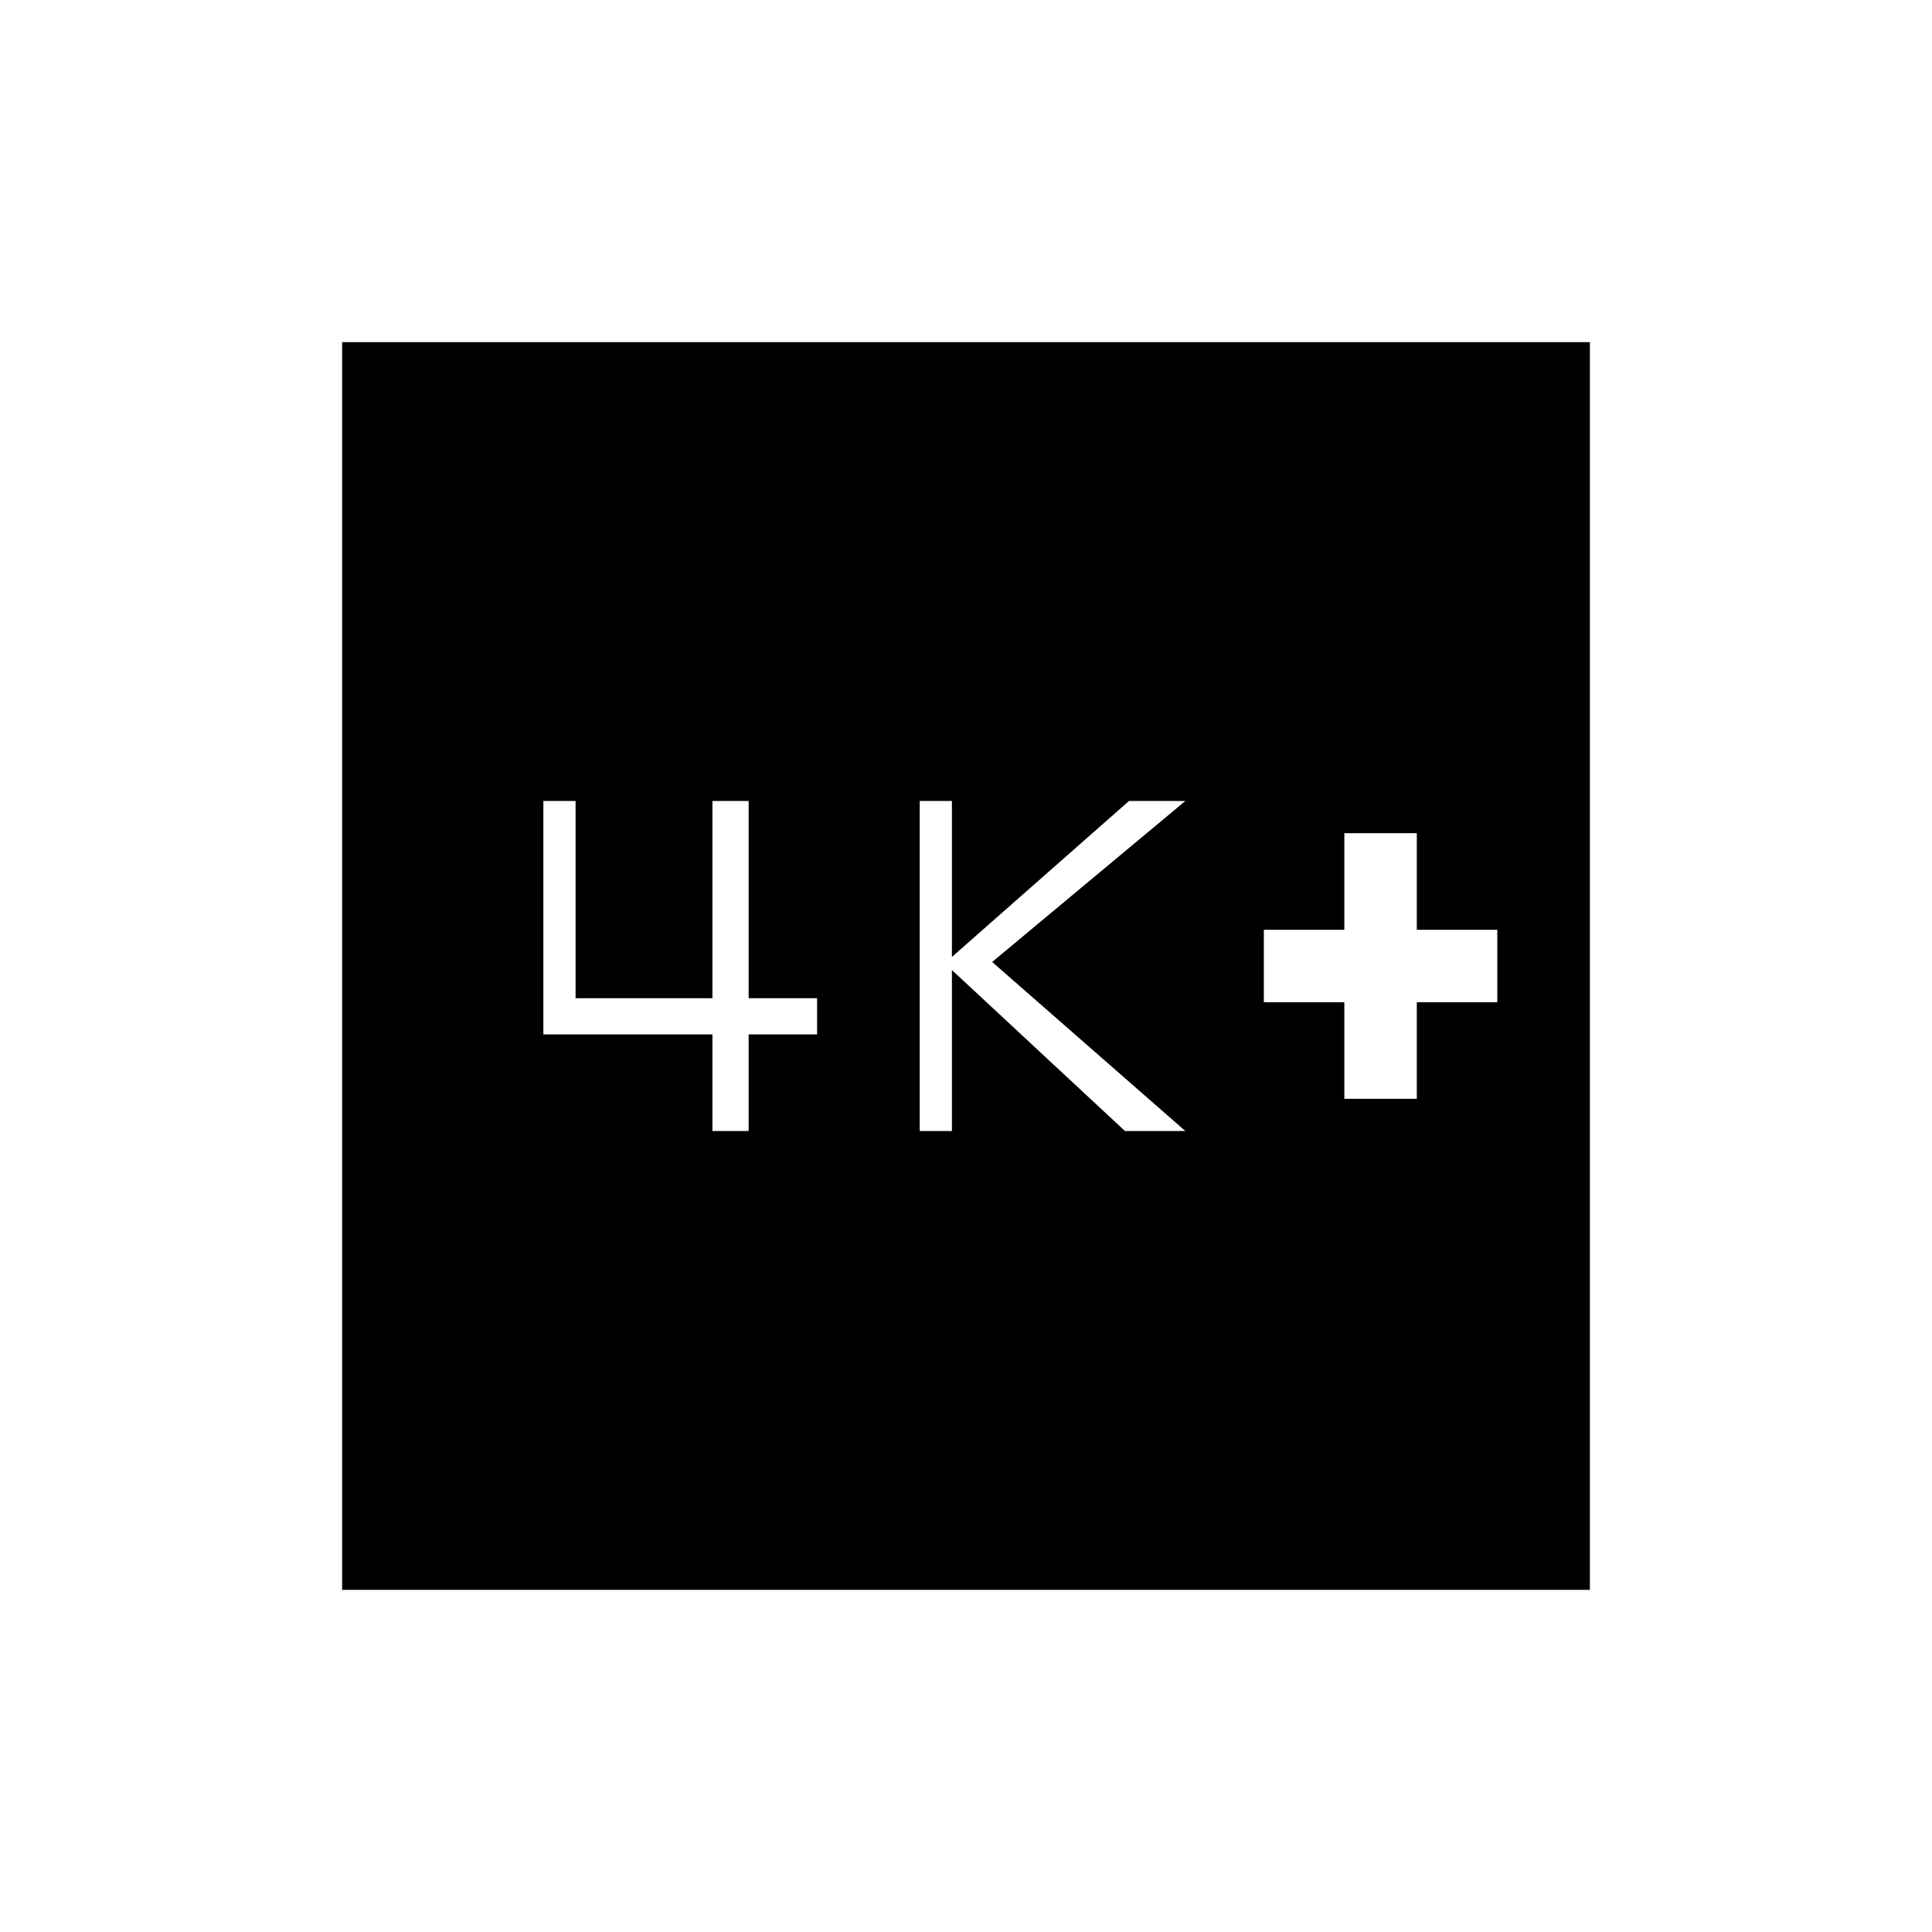 <svg xmlns="http://www.w3.org/2000/svg" height="20" viewBox="0 -960 960 960" width="20"><path d="M668-414h36v-48h40v-36h-40v-48h-36v48h-40v36h40v48Zm-211 16h16v-80l86 80h30l-96-84 96-80h-28l-88 77.5V-562h-16v164Zm-103 0h18v-48h34v-18h-34v-98h-18v98h-68v-98h-16v116h84v48ZM170-170v-620h620v620H170Z"/></svg>